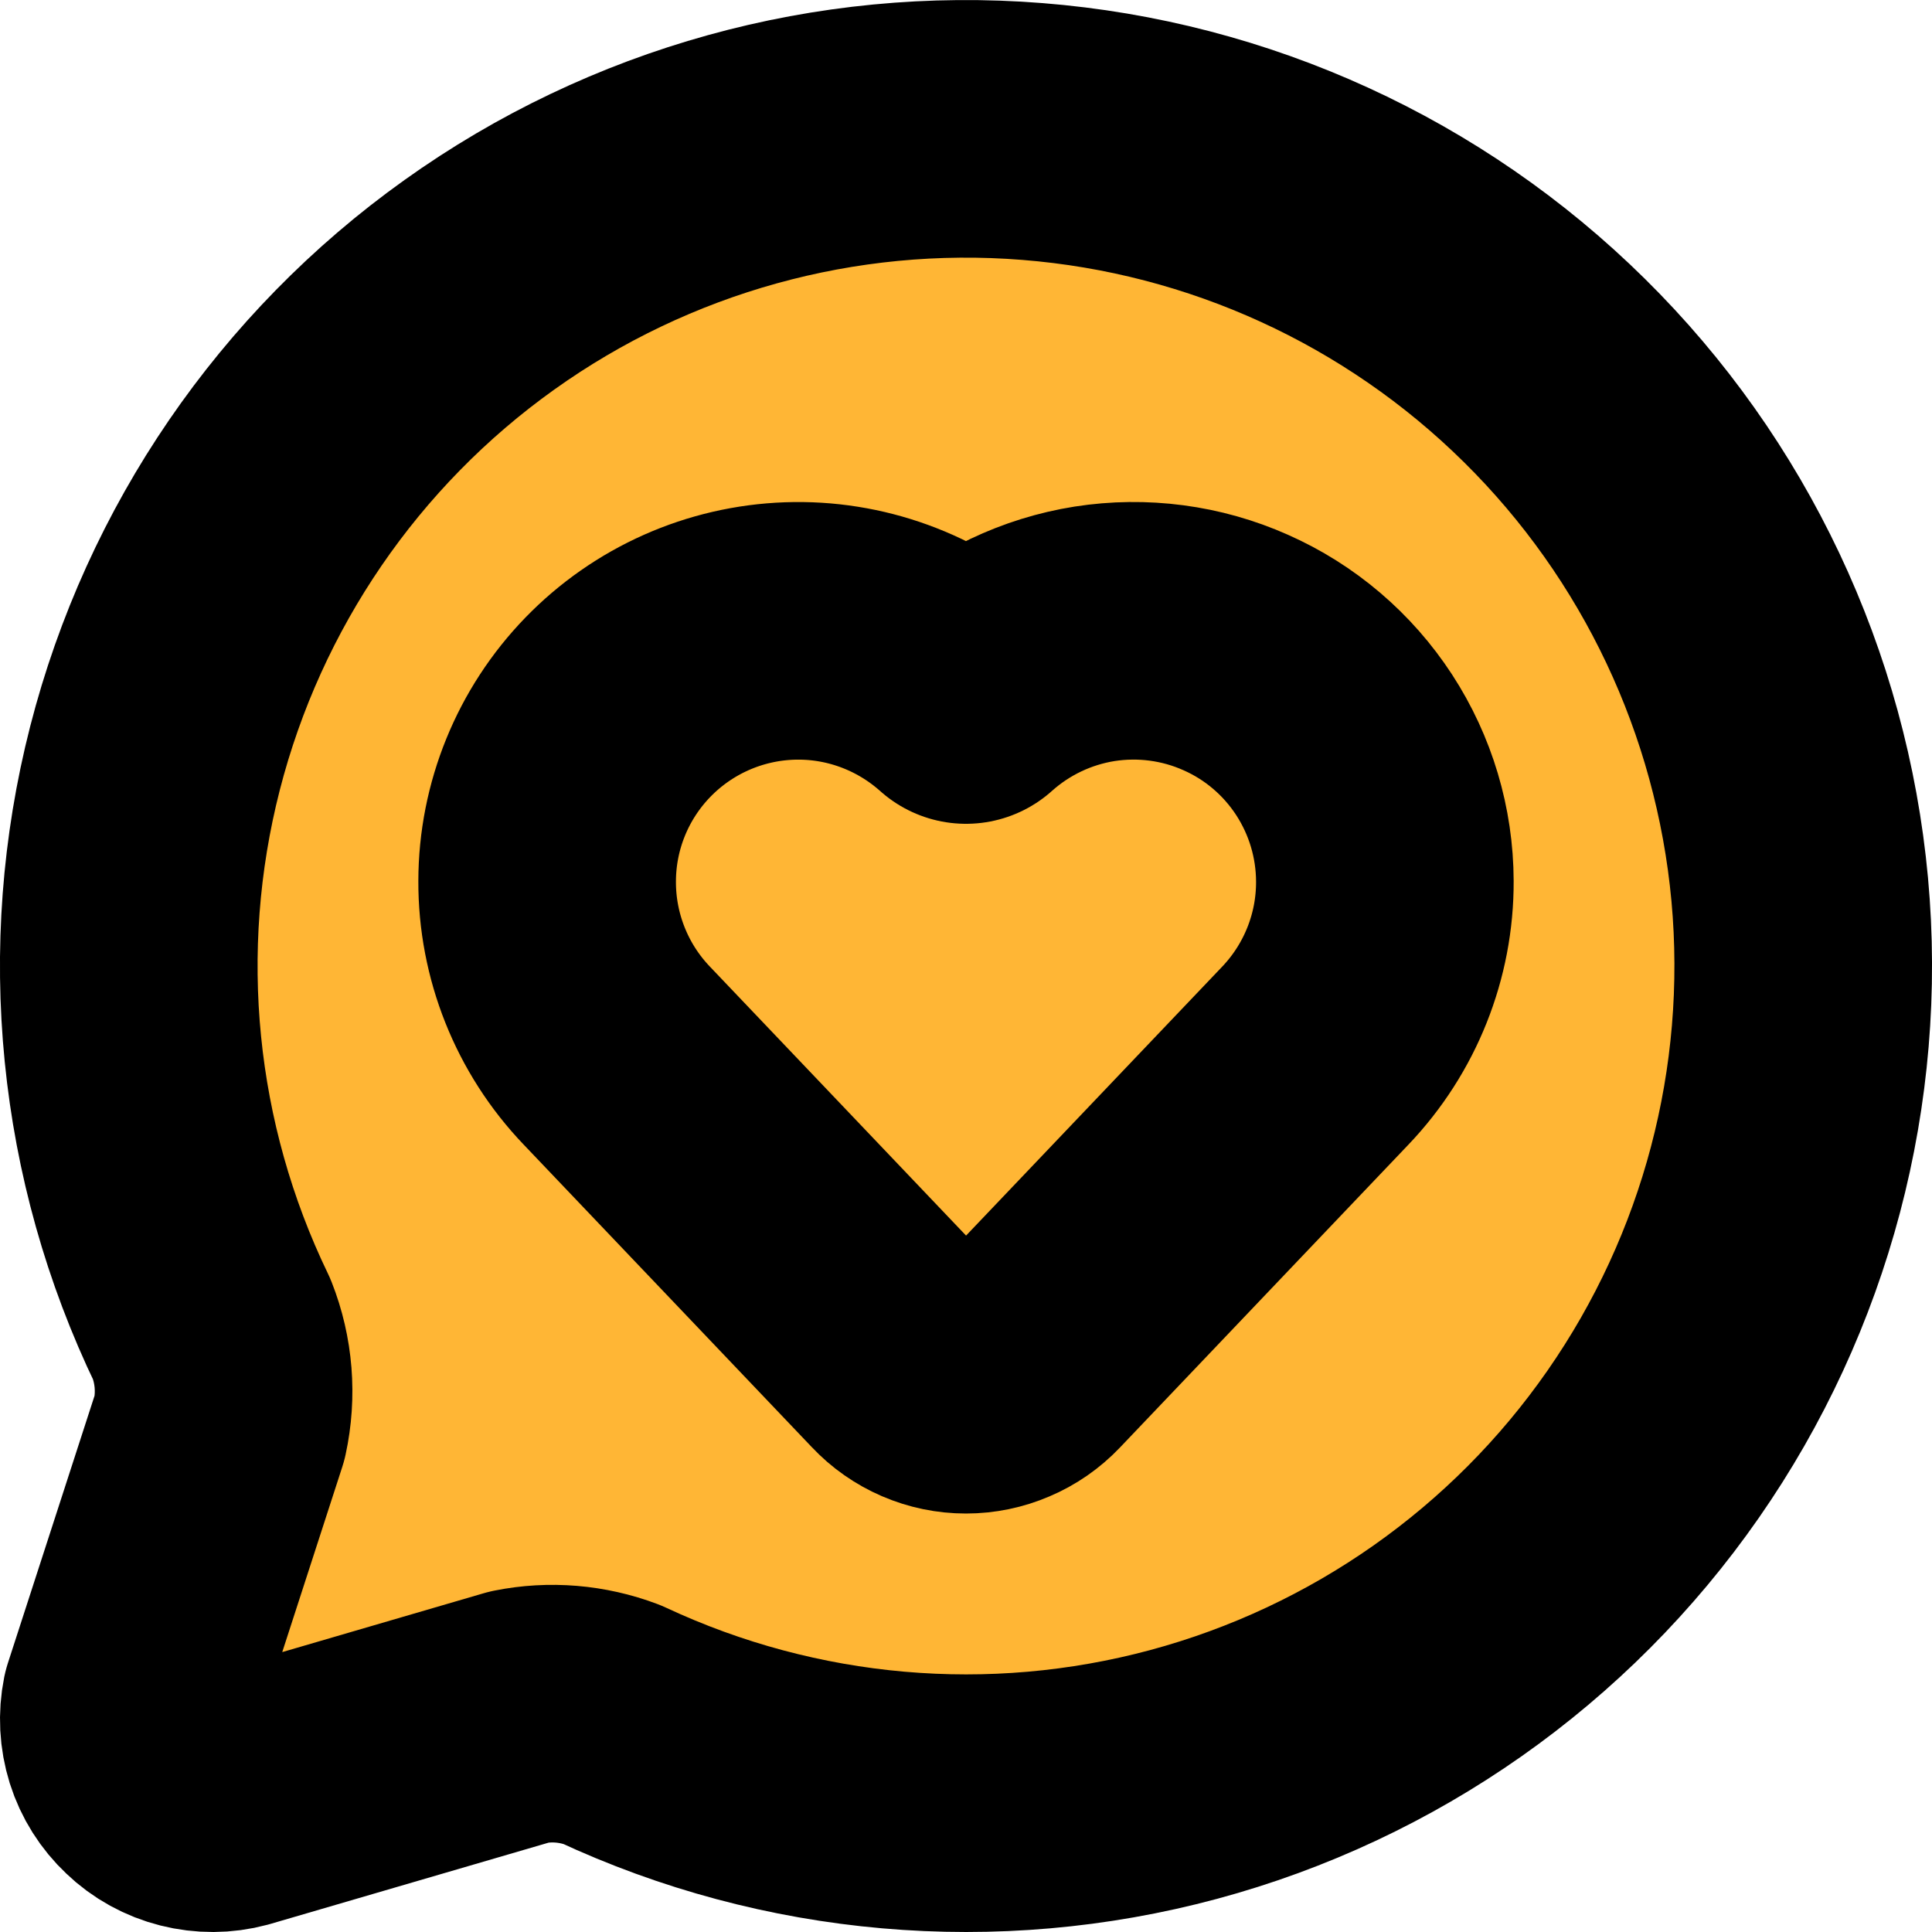 <svg width="15" height="15" viewBox="0 0 15 15" fill="none" xmlns="http://www.w3.org/2000/svg">
<path d="M1.645 10.322C1.74 10.563 1.761 10.827 1.706 11.081L1.013 13.219C0.991 13.328 0.997 13.44 1.03 13.546C1.063 13.651 1.123 13.746 1.204 13.822C1.284 13.899 1.383 13.953 1.49 13.98C1.597 14.007 1.71 14.007 1.817 13.978L4.035 13.33C4.274 13.282 4.522 13.303 4.75 13.389C6.138 14.037 7.71 14.175 9.189 13.777C10.668 13.379 11.96 12.471 12.835 11.213C13.71 9.956 14.113 8.43 13.973 6.905C13.832 5.379 13.158 3.952 12.068 2.876C10.978 1.799 9.543 1.142 8.016 1.021C6.489 0.899 4.968 1.321 3.722 2.211C2.475 3.101 1.583 4.404 1.203 5.888C0.823 7.372 0.979 8.942 1.645 10.322Z" fill="#FFB635"/>
<path d="M4.788 8.195C4.44 7.831 4.246 7.345 4.248 6.841C4.249 6.337 4.446 5.853 4.797 5.491C5.148 5.129 5.625 4.917 6.129 4.899C6.633 4.881 7.124 5.06 7.5 5.396C7.78 5.145 8.127 4.98 8.498 4.921C8.87 4.863 9.251 4.913 9.594 5.066C9.938 5.218 10.23 5.467 10.436 5.783C10.641 6.098 10.751 6.466 10.752 6.842C10.754 7.346 10.56 7.831 10.212 8.196L7.971 10.549C7.91 10.613 7.837 10.664 7.756 10.698C7.675 10.733 7.588 10.751 7.5 10.751C7.411 10.751 7.324 10.733 7.243 10.698C7.162 10.663 7.089 10.612 7.029 10.548L4.788 8.195Z" fill="#FFB635"/>
<path d="M1.645 10.322C1.74 10.563 1.761 10.827 1.706 11.081L1.013 13.219C0.991 13.328 0.997 13.44 1.03 13.546C1.063 13.651 1.123 13.746 1.204 13.822C1.284 13.899 1.383 13.953 1.49 13.98C1.597 14.007 1.71 14.007 1.817 13.978L4.035 13.33C4.274 13.282 4.522 13.303 4.75 13.389C6.138 14.037 7.71 14.175 9.189 13.777C10.668 13.379 11.96 12.471 12.835 11.213C13.71 9.956 14.113 8.43 13.973 6.905C13.832 5.379 13.158 3.952 12.068 2.876C10.978 1.799 9.543 1.142 8.016 1.021C6.489 0.899 4.968 1.321 3.722 2.211C2.475 3.101 1.583 4.404 1.203 5.888C0.823 7.372 0.979 8.942 1.645 10.322Z" stroke="black" stroke-width="2" stroke-linecap="round" stroke-linejoin="round"/>
<path d="M4.788 8.195C4.44 7.831 4.246 7.345 4.248 6.841C4.249 6.337 4.446 5.853 4.797 5.491C5.148 5.129 5.625 4.917 6.129 4.899C6.633 4.881 7.124 5.06 7.5 5.396C7.78 5.145 8.127 4.98 8.498 4.921C8.87 4.863 9.251 4.913 9.594 5.066C9.938 5.218 10.23 5.467 10.436 5.783C10.641 6.098 10.751 6.466 10.752 6.842C10.754 7.346 10.56 7.831 10.212 8.196L7.971 10.549C7.91 10.613 7.837 10.664 7.756 10.698C7.675 10.733 7.588 10.751 7.5 10.751C7.411 10.751 7.324 10.733 7.243 10.698C7.162 10.663 7.089 10.612 7.029 10.548L4.788 8.195Z" stroke="black" stroke-width="2" stroke-linecap="round" stroke-linejoin="round"/>
</svg>
